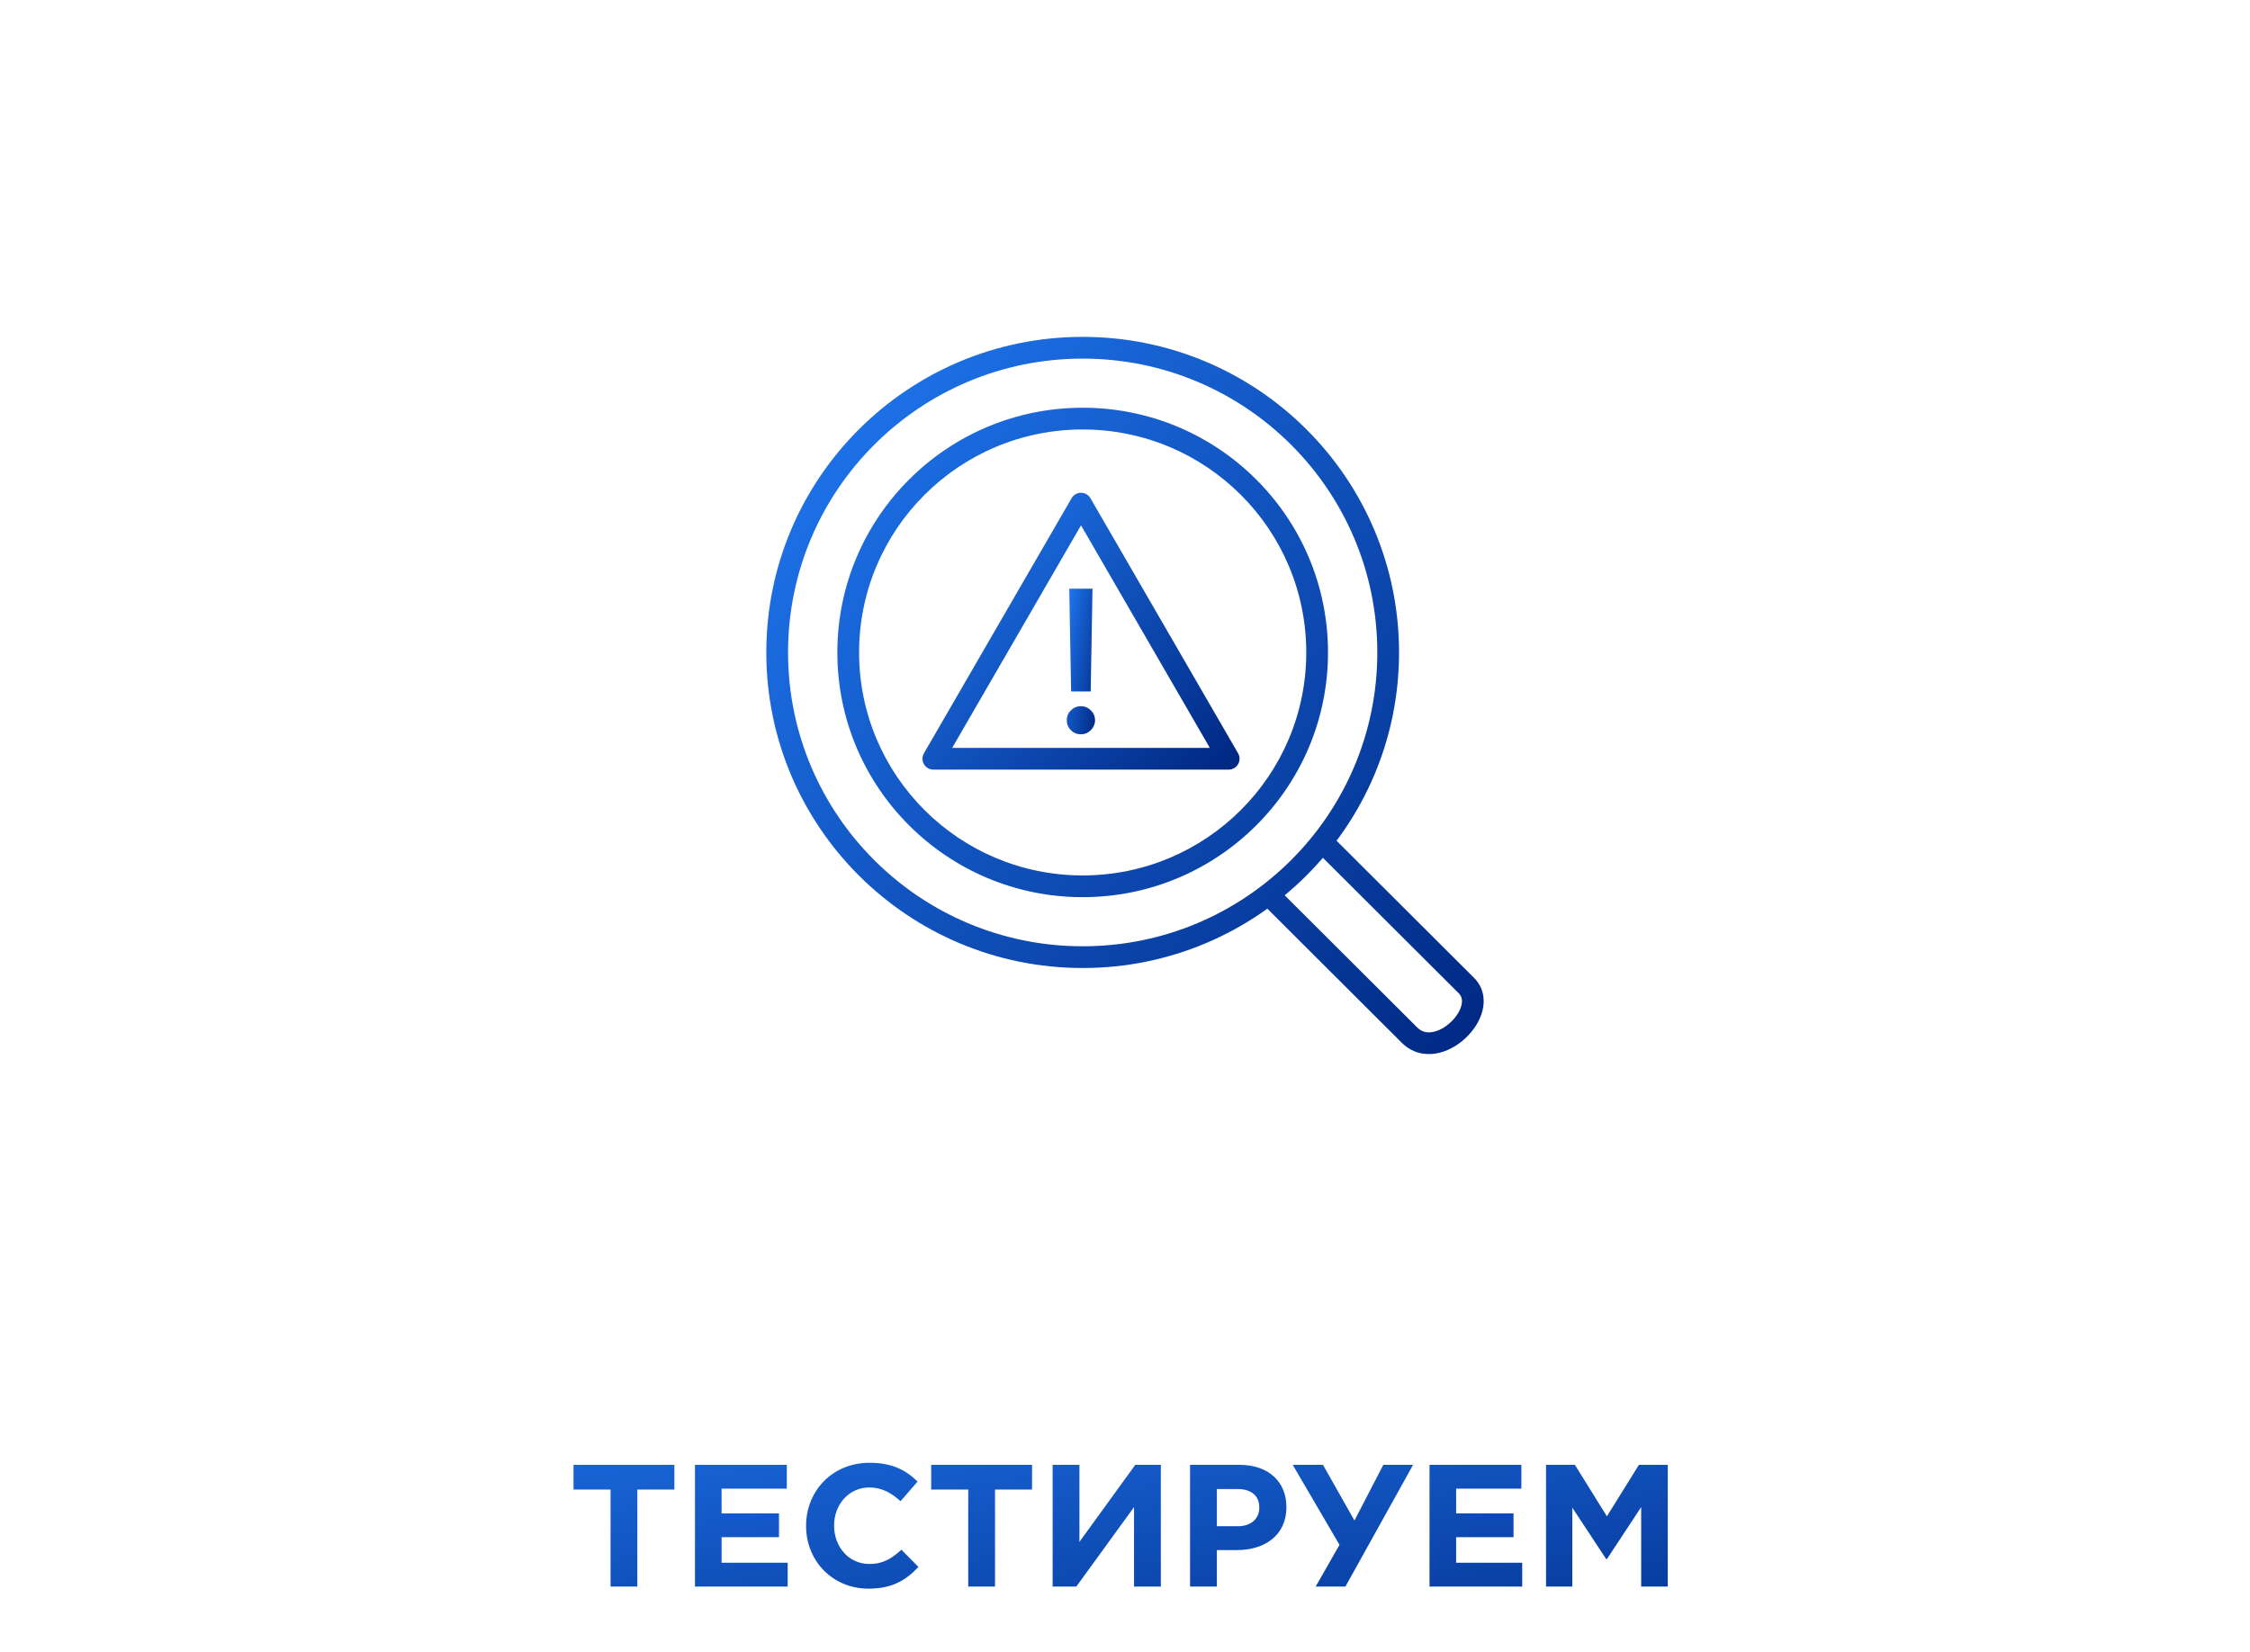 <svg width="207" height="152" viewBox="0 0 207 152" fill="none" xmlns="http://www.w3.org/2000/svg">
<path d="M117.96 82.155C117.569 81.765 116.936 81.766 116.546 82.156C116.156 82.547 116.157 83.181 116.548 83.571L117.96 82.155ZM122.536 76.938C122.145 76.548 121.512 76.549 121.122 76.94C120.732 77.331 120.732 77.964 121.123 78.354L122.536 76.938ZM126.712 60.04C126.712 74.971 114.579 87.079 99.606 87.079V89.079C115.679 89.079 128.712 76.08 128.712 60.04H126.712ZM99.606 87.079C84.634 87.079 72.5 74.971 72.5 60.04H70.5C70.5 76.08 83.534 89.079 99.606 89.079V87.079ZM72.5 60.04C72.5 45.108 84.634 33 99.606 33V31C83.534 31 70.5 43.999 70.5 60.04H72.5ZM99.606 33C114.579 33 126.712 45.108 126.712 60.04H128.712C128.712 43.999 115.679 31 99.606 31V33ZM120.176 60.04C120.176 71.37 110.969 80.559 99.606 80.559V82.559C112.069 82.559 122.176 72.479 122.176 60.04H120.176ZM99.606 80.559C88.243 80.559 79.036 71.37 79.036 60.04H77.036C77.036 72.479 87.143 82.559 99.606 82.559V80.559ZM79.036 60.04C79.036 48.71 88.243 39.521 99.606 39.521V37.521C87.143 37.521 77.036 47.601 77.036 60.04H79.036ZM99.606 39.521C110.969 39.521 120.176 48.71 120.176 60.04H122.176C122.176 47.601 112.069 37.521 99.606 37.521V39.521ZM116.548 83.571L128.967 95.96L130.379 94.544L117.96 82.155L116.548 83.571ZM128.967 95.96C129.875 96.866 131.007 97.12 132.074 96.95C133.107 96.786 134.069 96.234 134.813 95.543C135.556 94.852 136.163 93.945 136.397 92.972C136.639 91.966 136.48 90.849 135.608 89.98L134.196 91.396C134.477 91.676 134.567 92.031 134.453 92.504C134.331 93.01 133.977 93.589 133.451 94.078C132.927 94.566 132.314 94.887 131.76 94.975C131.242 95.058 130.779 94.943 130.379 94.544L128.967 95.96ZM135.608 89.98L122.536 76.938L121.123 78.354L134.196 91.396L135.608 89.98Z" fill="url(#paint0_linear_117_5275)"/>
<path d="M99.453 46.346L113.038 69.821H85.867L99.453 46.346Z" stroke="url(#paint1_linear_117_5275)" stroke-width="2" stroke-linejoin="round"/>
<path d="M100.511 54.171L100.342 63.631H98.542L98.373 54.171H100.511ZM99.445 67.573C99.086 67.573 98.778 67.448 98.523 67.197C98.267 66.942 98.141 66.635 98.146 66.276C98.141 65.922 98.267 65.619 98.523 65.368C98.778 65.113 99.086 64.986 99.445 64.986C99.796 64.986 100.1 65.113 100.355 65.368C100.611 65.619 100.741 65.922 100.745 66.276C100.741 66.514 100.678 66.732 100.557 66.931C100.44 67.126 100.284 67.281 100.089 67.398C99.894 67.515 99.679 67.573 99.445 67.573Z" fill="url(#paint2_linear_117_5275)"/>
<path d="M56.171 146H58.635V137.072H62.043V134.8H52.763V137.072H56.171V146ZM63.938 146H72.466V143.808H66.386V141.456H71.666V139.264H66.386V136.992H72.386V134.8H63.938V146ZM79.904 146.192C82.064 146.192 83.344 145.424 84.496 144.192L82.928 142.608C82.049 143.408 81.264 143.92 79.984 143.92C78.064 143.92 76.737 142.32 76.737 140.4V140.368C76.737 138.448 78.097 136.88 79.984 136.88C81.105 136.88 81.984 137.36 82.849 138.144L84.416 136.336C83.376 135.312 82.112 134.608 80.001 134.608C76.561 134.608 74.16 137.216 74.16 140.4V140.432C74.16 143.648 76.609 146.192 79.904 146.192ZM89.077 146H91.541V137.072H94.949V134.8H85.669V137.072H89.077V146ZM106.796 146V134.8H104.444L99.308 141.888V134.8H96.844V146H99.02L104.332 138.688V146H106.796ZM109.485 146H111.949V142.64H113.821C116.333 142.64 118.349 141.296 118.349 138.704V138.672C118.349 136.384 116.733 134.8 114.061 134.8H109.485V146ZM111.949 140.448V137.024H113.853C115.085 137.024 115.853 137.616 115.853 138.72V138.752C115.853 139.712 115.133 140.448 113.901 140.448H111.949ZM123.778 146L130.002 134.8H127.266L124.61 139.92L121.714 134.8H118.93L123.234 142.16L121.042 146H123.778ZM131.516 146H140.044V143.808H133.964V141.456H139.244V139.264H133.964V136.992H139.964V134.8H131.516V146ZM142.235 146H144.651V138.736L147.771 143.472H147.835L150.987 138.688V146H153.435V134.8H150.779L147.835 139.536L144.891 134.8H142.235V146Z" fill="url(#paint3_linear_117_5275)"/>
<defs>
<linearGradient id="paint0_linear_117_5275" x1="71.5" y1="41" x2="135.5" y2="96" gradientUnits="userSpaceOnUse">
<stop stop-color="#1E74EC"/>
<stop offset="1" stop-color="#002984"/>
</linearGradient>
<linearGradient id="paint1_linear_117_5275" x1="85.867" y1="49.647" x2="109.612" y2="73.266" gradientUnits="userSpaceOnUse">
<stop stop-color="#1E74EC"/>
<stop offset="1" stop-color="#002984"/>
</linearGradient>
<linearGradient id="paint2_linear_117_5275" x1="98.145" y1="56.056" x2="102.543" y2="56.789" gradientUnits="userSpaceOnUse">
<stop stop-color="#1E74EC"/>
<stop offset="1" stop-color="#002984"/>
</linearGradient>
<linearGradient id="paint3_linear_117_5275" x1="2" y1="131.375" x2="8.555" y2="179.025" gradientUnits="userSpaceOnUse">
<stop stop-color="#1E74EC"/>
<stop offset="1" stop-color="#002984"/>
</linearGradient>
</defs>
</svg>

